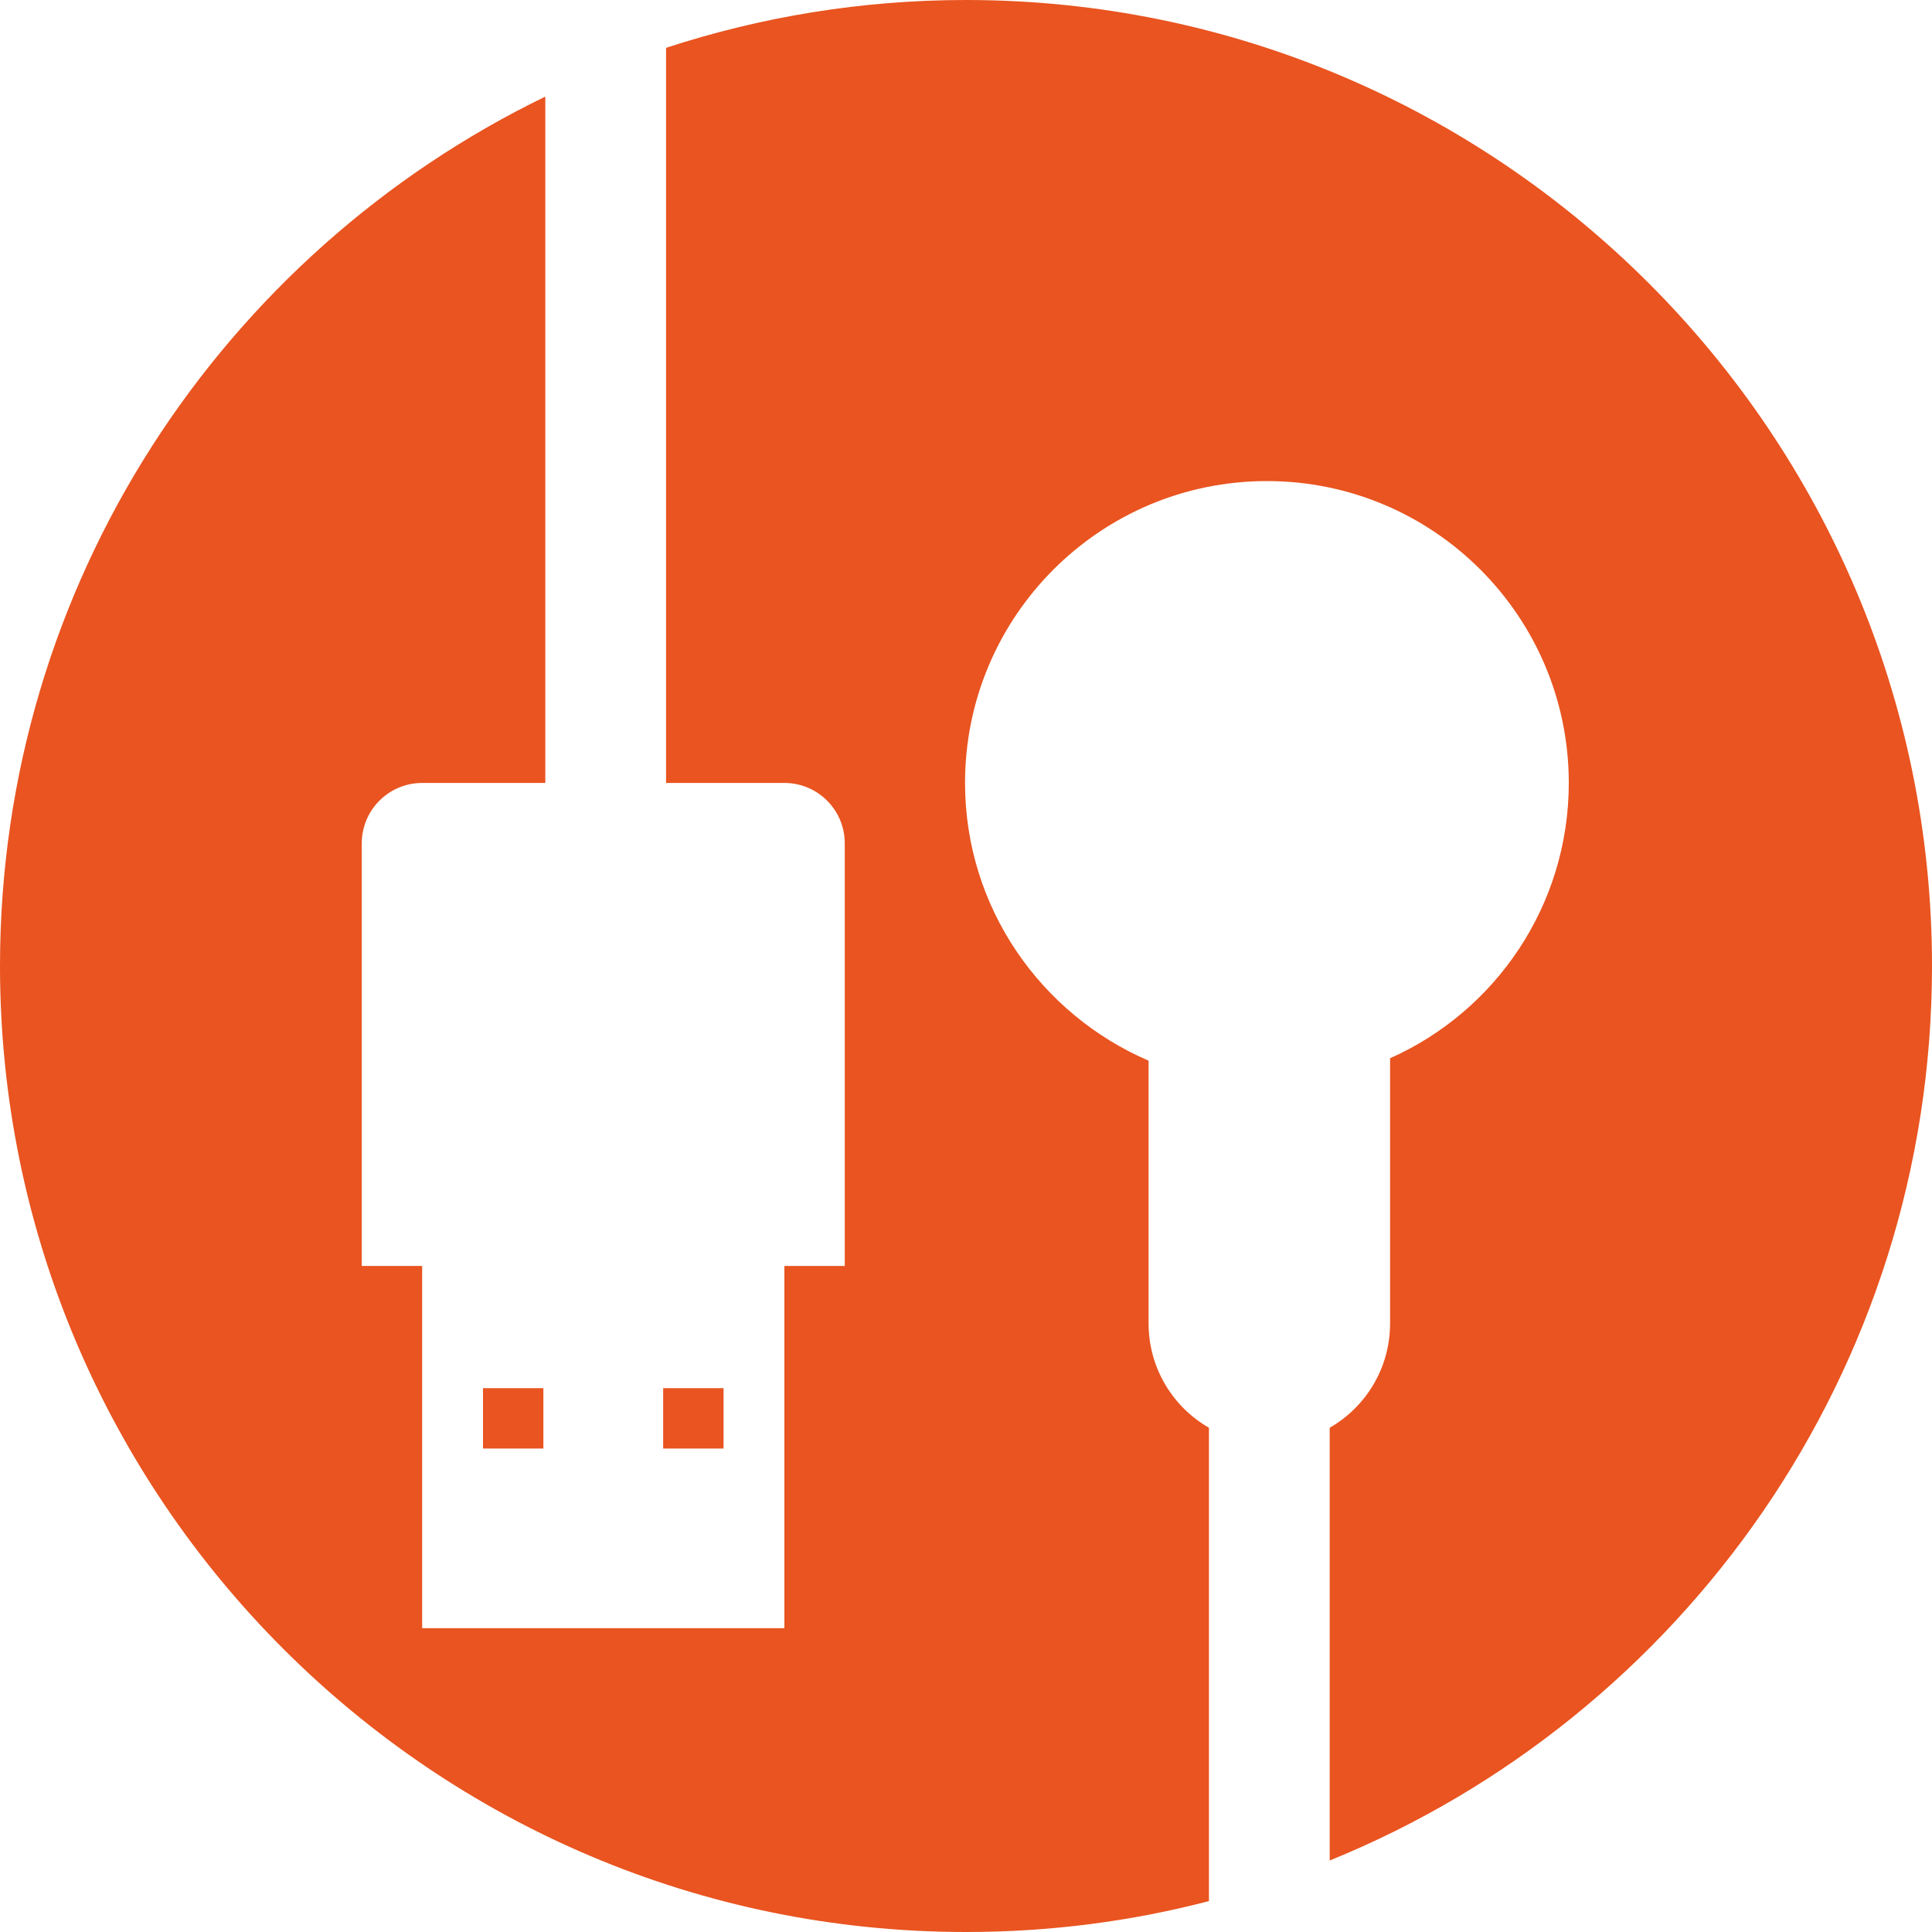 <svg xmlns="http://www.w3.org/2000/svg" xmlns:xlink="http://www.w3.org/1999/xlink" id="Layer_1" x="0px" y="0px" width="400px" height="400px" viewBox="0 0 400 400" style="enable-background:new 0 0 400 400;" xml:space="preserve"> <style type="text/css"> .st0{fill:#E95420;} </style> <g> <path class="st0" d="M100,287.4h12.5v12.5H100V287.4z M149.8,287.4h-12.5v12.5h12.5V287.4z M400,200C400,89.7,310.3,0,200,0 c-21.7,0-42.5,3.5-62.1,9.9v152.2h24.5c6.9,0,12.5,5.6,12.5,12.5v87.5h-12.5v75h-75v-75H74.9v-87.5c0-6.9,5.6-12.5,12.5-12.5h25.5 V20C46.1,52.4,0,120.9,0,200c0,110.3,89.7,200,200,200c17.4,0,34.2-2.2,50.3-6.4v-98c-7.5-4.3-12.5-12.4-12.5-21.6v-54.4 c-22.3-9.6-38-31.7-38-57.5c0-34.5,28-62.5,62.5-62.5c34.5,0,62.5,28,62.5,62.5c0,25.4-15.2,47.3-37,57V274c0,9.2-5,17.3-12.5,21.6 v89.6C348.4,355.5,400,283.7,400,200L400,200z"></path> </g> </svg>